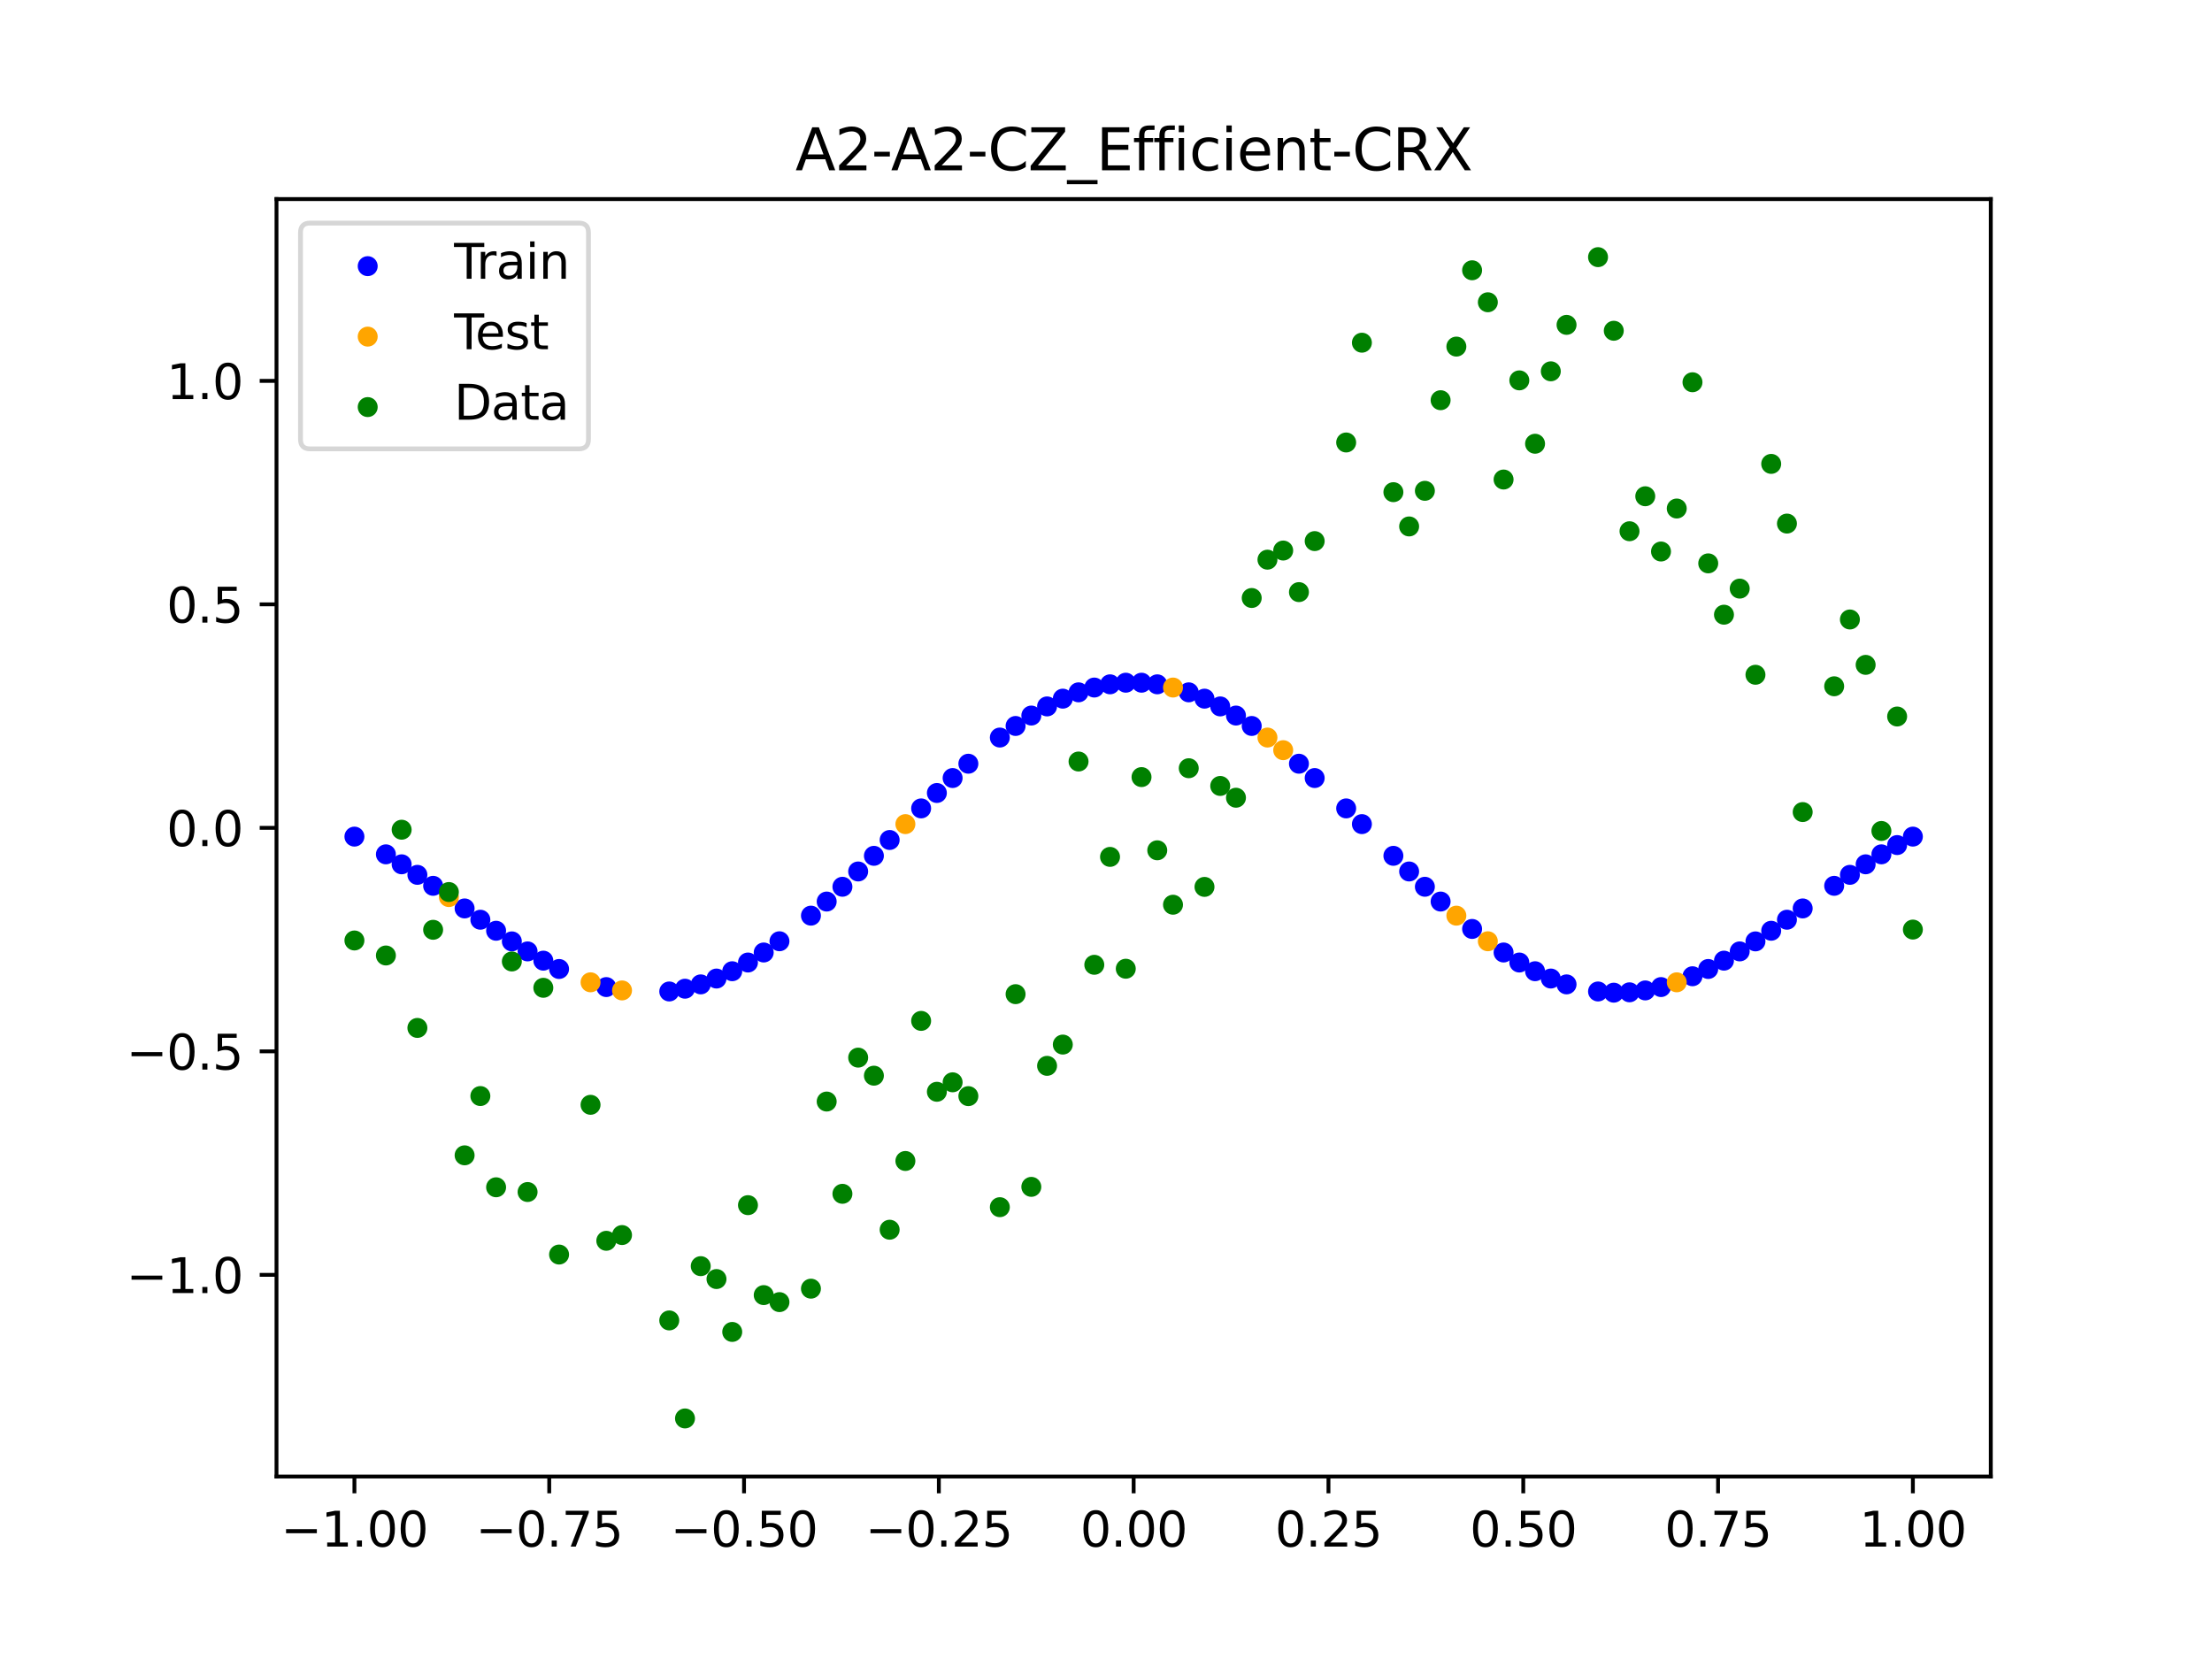 <?xml version="1.0" encoding="utf-8" standalone="no"?>
<!DOCTYPE svg PUBLIC "-//W3C//DTD SVG 1.1//EN"
  "http://www.w3.org/Graphics/SVG/1.1/DTD/svg11.dtd">
<svg xmlns:xlink="http://www.w3.org/1999/xlink" width="460.8pt" height="345.6pt" viewBox="0 0 460.8 345.6" xmlns="http://www.w3.org/2000/svg" version="1.1">
 <defs>
  <style type="text/css">*{stroke-linejoin: round; stroke-linecap: butt}</style>
 </defs>
 <g id="figure_1">
  <g id="patch_1">
   <path d="M 0 345.6 
L 460.8 345.6 
L 460.8 0 
L 0 0 
z
" style="fill: #ffffff"/>
  </g>
  <g id="axes_1">
   <g id="patch_2">
    <path d="M 57.6 307.584 
L 414.72 307.584 
L 414.72 41.472 
L 57.6 41.472 
z
" style="fill: #ffffff"/>
   </g>
   <g id="PathCollection_1">
    <defs>
     <path id="ma8ca97f639" d="M 0 1.581 
C 0.419 1.581 0.822 1.415 1.118 1.118 
C 1.415 0.822 1.581 0.419 1.581 0 
C 1.581 -0.419 1.415 -0.822 1.118 -1.118 
C 0.822 -1.415 0.419 -1.581 0 -1.581 
C -0.419 -1.581 -0.822 -1.415 -1.118 -1.118 
C -1.415 -0.822 -1.581 -0.419 -1.581 0 
C -1.581 0.419 -1.415 0.822 -1.118 1.118 
C -0.822 1.415 -0.419 1.581 0 1.581 
z
" style="stroke: #0000ff"/>
    </defs>
    <g clip-path="url(#p147952c67b)">
     <use xlink:href="#ma8ca97f639" x="178.772" y="181.544" style="fill: #0000ff; stroke: #0000ff"/>
     <use xlink:href="#ma8ca97f639" x="234.52" y="142.219" style="fill: #0000ff; stroke: #0000ff"/>
     <use xlink:href="#ma8ca97f639" x="142.699" y="205.965" style="fill: #0000ff; stroke: #0000ff"/>
     <use xlink:href="#ma8ca97f639" x="336.18" y="206.792" style="fill: #0000ff; stroke: #0000ff"/>
     <use xlink:href="#ma8ca97f639" x="198.448" y="162.081" style="fill: #0000ff; stroke: #0000ff"/>
     <use xlink:href="#ma8ca97f639" x="80.391" y="177.973" style="fill: #0000ff; stroke: #0000ff"/>
     <use xlink:href="#ma8ca97f639" x="382.091" y="184.533" style="fill: #0000ff; stroke: #0000ff"/>
     <use xlink:href="#ma8ca97f639" x="391.929" y="177.973" style="fill: #0000ff; stroke: #0000ff"/>
     <use xlink:href="#ma8ca97f639" x="106.626" y="196.107" style="fill: #0000ff; stroke: #0000ff"/>
     <use xlink:href="#ma8ca97f639" x="300.107" y="187.809" style="fill: #0000ff; stroke: #0000ff"/>
     <use xlink:href="#ma8ca97f639" x="159.096" y="198.422" style="fill: #0000ff; stroke: #0000ff"/>
     <use xlink:href="#ma8ca97f639" x="368.973" y="193.895" style="fill: #0000ff; stroke: #0000ff"/>
     <use xlink:href="#ma8ca97f639" x="319.783" y="202.325" style="fill: #0000ff; stroke: #0000ff"/>
     <use xlink:href="#ma8ca97f639" x="113.185" y="200.122" style="fill: #0000ff; stroke: #0000ff"/>
     <use xlink:href="#ma8ca97f639" x="398.487" y="174.282" style="fill: #0000ff; stroke: #0000ff"/>
     <use xlink:href="#ma8ca97f639" x="155.816" y="200.51" style="fill: #0000ff; stroke: #0000ff"/>
     <use xlink:href="#ma8ca97f639" x="355.856" y="201.857" style="fill: #0000ff; stroke: #0000ff"/>
     <use xlink:href="#ma8ca97f639" x="211.565" y="151.232" style="fill: #0000ff; stroke: #0000ff"/>
     <use xlink:href="#ma8ca97f639" x="126.302" y="205.626" style="fill: #0000ff; stroke: #0000ff"/>
     <use xlink:href="#ma8ca97f639" x="254.196" y="147.159" style="fill: #0000ff; stroke: #0000ff"/>
     <use xlink:href="#ma8ca97f639" x="270.593" y="159.098" style="fill: #0000ff; stroke: #0000ff"/>
     <use xlink:href="#ma8ca97f639" x="346.018" y="205.626" style="fill: #0000ff; stroke: #0000ff"/>
     <use xlink:href="#ma8ca97f639" x="290.269" y="178.284" style="fill: #0000ff; stroke: #0000ff"/>
     <use xlink:href="#ma8ca97f639" x="339.459" y="206.717" style="fill: #0000ff; stroke: #0000ff"/>
     <use xlink:href="#ma8ca97f639" x="241.079" y="142.557" style="fill: #0000ff; stroke: #0000ff"/>
     <use xlink:href="#ma8ca97f639" x="208.286" y="153.645" style="fill: #0000ff; stroke: #0000ff"/>
     <use xlink:href="#ma8ca97f639" x="195.168" y="165.194" style="fill: #0000ff; stroke: #0000ff"/>
     <use xlink:href="#ma8ca97f639" x="273.872" y="162.081" style="fill: #0000ff; stroke: #0000ff"/>
     <use xlink:href="#ma8ca97f639" x="306.666" y="193.515" style="fill: #0000ff; stroke: #0000ff"/>
     <use xlink:href="#ma8ca97f639" x="362.415" y="198.194" style="fill: #0000ff; stroke: #0000ff"/>
     <use xlink:href="#ma8ca97f639" x="172.213" y="187.809" style="fill: #0000ff; stroke: #0000ff"/>
     <use xlink:href="#ma8ca97f639" x="109.905" y="198.194" style="fill: #0000ff; stroke: #0000ff"/>
     <use xlink:href="#ma8ca97f639" x="326.342" y="205.065" style="fill: #0000ff; stroke: #0000ff"/>
     <use xlink:href="#ma8ca97f639" x="185.33" y="174.984" style="fill: #0000ff; stroke: #0000ff"/>
     <use xlink:href="#ma8ca97f639" x="86.95" y="182.246" style="fill: #0000ff; stroke: #0000ff"/>
     <use xlink:href="#ma8ca97f639" x="182.051" y="178.284" style="fill: #0000ff; stroke: #0000ff"/>
     <use xlink:href="#ma8ca97f639" x="214.844" y="149.063" style="fill: #0000ff; stroke: #0000ff"/>
     <use xlink:href="#ma8ca97f639" x="385.37" y="182.246" style="fill: #0000ff; stroke: #0000ff"/>
     <use xlink:href="#ma8ca97f639" x="280.431" y="168.404" style="fill: #0000ff; stroke: #0000ff"/>
     <use xlink:href="#ma8ca97f639" x="73.833" y="174.282" style="fill: #0000ff; stroke: #0000ff"/>
     <use xlink:href="#ma8ca97f639" x="90.229" y="184.533" style="fill: #0000ff; stroke: #0000ff"/>
     <use xlink:href="#ma8ca97f639" x="316.504" y="200.51" style="fill: #0000ff; stroke: #0000ff"/>
     <use xlink:href="#ma8ca97f639" x="83.671" y="180.05" style="fill: #0000ff; stroke: #0000ff"/>
     <use xlink:href="#ma8ca97f639" x="227.962" y="143.228" style="fill: #0000ff; stroke: #0000ff"/>
     <use xlink:href="#ma8ca97f639" x="342.739" y="206.325" style="fill: #0000ff; stroke: #0000ff"/>
     <use xlink:href="#ma8ca97f639" x="313.224" y="198.422" style="fill: #0000ff; stroke: #0000ff"/>
     <use xlink:href="#ma8ca97f639" x="221.403" y="145.542" style="fill: #0000ff; stroke: #0000ff"/>
     <use xlink:href="#ma8ca97f639" x="293.548" y="181.544" style="fill: #0000ff; stroke: #0000ff"/>
     <use xlink:href="#ma8ca97f639" x="247.638" y="144.227" style="fill: #0000ff; stroke: #0000ff"/>
     <use xlink:href="#ma8ca97f639" x="139.42" y="206.542" style="fill: #0000ff; stroke: #0000ff"/>
     <use xlink:href="#ma8ca97f639" x="96.788" y="189.243" style="fill: #0000ff; stroke: #0000ff"/>
     <use xlink:href="#ma8ca97f639" x="201.727" y="159.098" style="fill: #0000ff; stroke: #0000ff"/>
     <use xlink:href="#ma8ca97f639" x="152.537" y="202.325" style="fill: #0000ff; stroke: #0000ff"/>
     <use xlink:href="#ma8ca97f639" x="323.062" y="203.848" style="fill: #0000ff; stroke: #0000ff"/>
     <use xlink:href="#ma8ca97f639" x="168.934" y="190.747" style="fill: #0000ff; stroke: #0000ff"/>
     <use xlink:href="#ma8ca97f639" x="231.241" y="142.557" style="fill: #0000ff; stroke: #0000ff"/>
     <use xlink:href="#ma8ca97f639" x="257.476" y="149.063" style="fill: #0000ff; stroke: #0000ff"/>
     <use xlink:href="#ma8ca97f639" x="296.828" y="184.73" style="fill: #0000ff; stroke: #0000ff"/>
     <use xlink:href="#ma8ca97f639" x="250.917" y="145.542" style="fill: #0000ff; stroke: #0000ff"/>
     <use xlink:href="#ma8ca97f639" x="100.067" y="191.595" style="fill: #0000ff; stroke: #0000ff"/>
     <use xlink:href="#ma8ca97f639" x="283.71" y="171.679" style="fill: #0000ff; stroke: #0000ff"/>
     <use xlink:href="#ma8ca97f639" x="103.347" y="193.895" style="fill: #0000ff; stroke: #0000ff"/>
     <use xlink:href="#ma8ca97f639" x="224.682" y="144.227" style="fill: #0000ff; stroke: #0000ff"/>
     <use xlink:href="#ma8ca97f639" x="116.464" y="201.857" style="fill: #0000ff; stroke: #0000ff"/>
     <use xlink:href="#ma8ca97f639" x="365.694" y="196.107" style="fill: #0000ff; stroke: #0000ff"/>
     <use xlink:href="#ma8ca97f639" x="191.889" y="168.404" style="fill: #0000ff; stroke: #0000ff"/>
     <use xlink:href="#ma8ca97f639" x="332.9" y="206.542" style="fill: #0000ff; stroke: #0000ff"/>
     <use xlink:href="#ma8ca97f639" x="352.577" y="203.37" style="fill: #0000ff; stroke: #0000ff"/>
     <use xlink:href="#ma8ca97f639" x="237.8" y="142.219" style="fill: #0000ff; stroke: #0000ff"/>
     <use xlink:href="#ma8ca97f639" x="218.124" y="147.159" style="fill: #0000ff; stroke: #0000ff"/>
     <use xlink:href="#ma8ca97f639" x="175.492" y="184.73" style="fill: #0000ff; stroke: #0000ff"/>
     <use xlink:href="#ma8ca97f639" x="375.532" y="189.243" style="fill: #0000ff; stroke: #0000ff"/>
     <use xlink:href="#ma8ca97f639" x="388.649" y="180.05" style="fill: #0000ff; stroke: #0000ff"/>
     <use xlink:href="#ma8ca97f639" x="372.253" y="191.595" style="fill: #0000ff; stroke: #0000ff"/>
     <use xlink:href="#ma8ca97f639" x="395.208" y="176.043" style="fill: #0000ff; stroke: #0000ff"/>
     <use xlink:href="#ma8ca97f639" x="359.135" y="200.122" style="fill: #0000ff; stroke: #0000ff"/>
     <use xlink:href="#ma8ca97f639" x="149.258" y="203.848" style="fill: #0000ff; stroke: #0000ff"/>
     <use xlink:href="#ma8ca97f639" x="162.375" y="196.082" style="fill: #0000ff; stroke: #0000ff"/>
     <use xlink:href="#ma8ca97f639" x="145.978" y="205.065" style="fill: #0000ff; stroke: #0000ff"/>
     <use xlink:href="#ma8ca97f639" x="260.755" y="151.232" style="fill: #0000ff; stroke: #0000ff"/>
    </g>
   </g>
   <g id="PathCollection_2">
    <defs>
     <path id="m5a2b512eb5" d="M 0 1.581 
C 0.419 1.581 0.822 1.415 1.118 1.118 
C 1.415 0.822 1.581 0.419 1.581 0 
C 1.581 -0.419 1.415 -0.822 1.118 -1.118 
C 0.822 -1.415 0.419 -1.581 0 -1.581 
C -0.419 -1.581 -0.822 -1.415 -1.118 -1.118 
C -1.415 -0.822 -1.581 -0.419 -1.581 0 
C -1.581 0.419 -1.415 0.822 -1.118 1.118 
C -0.822 1.415 -0.419 1.581 0 1.581 
z
" style="stroke: #ffa500"/>
    </defs>
    <g clip-path="url(#p147952c67b)">
     <use xlink:href="#m5a2b512eb5" x="303.386" y="190.747" style="fill: #ffa500; stroke: #ffa500"/>
     <use xlink:href="#m5a2b512eb5" x="309.945" y="196.082" style="fill: #ffa500; stroke: #ffa500"/>
     <use xlink:href="#m5a2b512eb5" x="349.297" y="204.634" style="fill: #ffa500; stroke: #ffa500"/>
     <use xlink:href="#m5a2b512eb5" x="129.581" y="206.325" style="fill: #ffa500; stroke: #ffa500"/>
     <use xlink:href="#m5a2b512eb5" x="264.034" y="153.645" style="fill: #ffa500; stroke: #ffa500"/>
     <use xlink:href="#m5a2b512eb5" x="267.314" y="156.276" style="fill: #ffa500; stroke: #ffa500"/>
     <use xlink:href="#m5a2b512eb5" x="123.023" y="204.634" style="fill: #ffa500; stroke: #ffa500"/>
     <use xlink:href="#m5a2b512eb5" x="244.358" y="143.228" style="fill: #ffa500; stroke: #ffa500"/>
     <use xlink:href="#m5a2b512eb5" x="188.61" y="171.679" style="fill: #ffa500; stroke: #ffa500"/>
     <use xlink:href="#m5a2b512eb5" x="93.509" y="186.877" style="fill: #ffa500; stroke: #ffa500"/>
    </g>
   </g>
   <g id="PathCollection_3">
    <defs>
     <path id="m3a6bd3871b" d="M 0 1.581 
C 0.419 1.581 0.822 1.415 1.118 1.118 
C 1.415 0.822 1.581 0.419 1.581 0 
C 1.581 -0.419 1.415 -0.822 1.118 -1.118 
C 0.822 -1.415 0.419 -1.581 0 -1.581 
C -0.419 -1.581 -0.822 -1.415 -1.118 -1.118 
C -1.415 -0.822 -1.581 -0.419 -1.581 0 
C -1.581 0.419 -1.415 0.822 -1.118 1.118 
C -0.822 1.415 -0.419 1.581 0 1.581 
z
" style="stroke: #008000"/>
    </defs>
    <g clip-path="url(#p147952c67b)">
     <use xlink:href="#m3a6bd3871b" x="178.772" y="220.323" style="fill: #008000; stroke: #008000"/>
     <use xlink:href="#m3a6bd3871b" x="234.52" y="201.804" style="fill: #008000; stroke: #008000"/>
     <use xlink:href="#m3a6bd3871b" x="142.699" y="295.488" style="fill: #008000; stroke: #008000"/>
     <use xlink:href="#m3a6bd3871b" x="336.18" y="68.903" style="fill: #008000; stroke: #008000"/>
     <use xlink:href="#m3a6bd3871b" x="198.448" y="225.464" style="fill: #008000; stroke: #008000"/>
     <use xlink:href="#m3a6bd3871b" x="80.391" y="199.045" style="fill: #008000; stroke: #008000"/>
     <use xlink:href="#m3a6bd3871b" x="382.091" y="142.966" style="fill: #008000; stroke: #008000"/>
     <use xlink:href="#m3a6bd3871b" x="391.929" y="173.105" style="fill: #008000; stroke: #008000"/>
     <use xlink:href="#m3a6bd3871b" x="106.626" y="200.292" style="fill: #008000; stroke: #008000"/>
     <use xlink:href="#m3a6bd3871b" x="300.107" y="83.37" style="fill: #008000; stroke: #008000"/>
     <use xlink:href="#m3a6bd3871b" x="159.096" y="269.794" style="fill: #008000; stroke: #008000"/>
     <use xlink:href="#m3a6bd3871b" x="368.973" y="96.637" style="fill: #008000; stroke: #008000"/>
     <use xlink:href="#m3a6bd3871b" x="319.783" y="92.44" style="fill: #008000; stroke: #008000"/>
     <use xlink:href="#m3a6bd3871b" x="113.185" y="205.778" style="fill: #008000; stroke: #008000"/>
     <use xlink:href="#m3a6bd3871b" x="398.487" y="193.648" style="fill: #008000; stroke: #008000"/>
     <use xlink:href="#m3a6bd3871b" x="155.816" y="251.055" style="fill: #008000; stroke: #008000"/>
     <use xlink:href="#m3a6bd3871b" x="355.856" y="117.359" style="fill: #008000; stroke: #008000"/>
     <use xlink:href="#m3a6bd3871b" x="211.565" y="207.101" style="fill: #008000; stroke: #008000"/>
     <use xlink:href="#m3a6bd3871b" x="126.302" y="258.48" style="fill: #008000; stroke: #008000"/>
     <use xlink:href="#m3a6bd3871b" x="254.196" y="163.728" style="fill: #008000; stroke: #008000"/>
     <use xlink:href="#m3a6bd3871b" x="270.593" y="123.348" style="fill: #008000; stroke: #008000"/>
     <use xlink:href="#m3a6bd3871b" x="346.018" y="114.889" style="fill: #008000; stroke: #008000"/>
     <use xlink:href="#m3a6bd3871b" x="290.269" y="102.528" style="fill: #008000; stroke: #008000"/>
     <use xlink:href="#m3a6bd3871b" x="339.459" y="110.666" style="fill: #008000; stroke: #008000"/>
     <use xlink:href="#m3a6bd3871b" x="241.079" y="177.133" style="fill: #008000; stroke: #008000"/>
     <use xlink:href="#m3a6bd3871b" x="208.286" y="251.477" style="fill: #008000; stroke: #008000"/>
     <use xlink:href="#m3a6bd3871b" x="195.168" y="227.437" style="fill: #008000; stroke: #008000"/>
     <use xlink:href="#m3a6bd3871b" x="273.872" y="112.721" style="fill: #008000; stroke: #008000"/>
     <use xlink:href="#m3a6bd3871b" x="306.666" y="56.303" style="fill: #008000; stroke: #008000"/>
     <use xlink:href="#m3a6bd3871b" x="362.415" y="122.619" style="fill: #008000; stroke: #008000"/>
     <use xlink:href="#m3a6bd3871b" x="172.213" y="229.472" style="fill: #008000; stroke: #008000"/>
     <use xlink:href="#m3a6bd3871b" x="109.905" y="248.318" style="fill: #008000; stroke: #008000"/>
     <use xlink:href="#m3a6bd3871b" x="326.342" y="67.676" style="fill: #008000; stroke: #008000"/>
     <use xlink:href="#m3a6bd3871b" x="185.33" y="256.174" style="fill: #008000; stroke: #008000"/>
     <use xlink:href="#m3a6bd3871b" x="86.95" y="214.136" style="fill: #008000; stroke: #008000"/>
     <use xlink:href="#m3a6bd3871b" x="182.051" y="224.084" style="fill: #008000; stroke: #008000"/>
     <use xlink:href="#m3a6bd3871b" x="214.844" y="247.244" style="fill: #008000; stroke: #008000"/>
     <use xlink:href="#m3a6bd3871b" x="385.37" y="129.05" style="fill: #008000; stroke: #008000"/>
     <use xlink:href="#m3a6bd3871b" x="280.431" y="92.177" style="fill: #008000; stroke: #008000"/>
     <use xlink:href="#m3a6bd3871b" x="73.833" y="195.919" style="fill: #008000; stroke: #008000"/>
     <use xlink:href="#m3a6bd3871b" x="90.229" y="193.694" style="fill: #008000; stroke: #008000"/>
     <use xlink:href="#m3a6bd3871b" x="316.504" y="79.238" style="fill: #008000; stroke: #008000"/>
     <use xlink:href="#m3a6bd3871b" x="83.671" y="172.844" style="fill: #008000; stroke: #008000"/>
     <use xlink:href="#m3a6bd3871b" x="227.962" y="200.985" style="fill: #008000; stroke: #008000"/>
     <use xlink:href="#m3a6bd3871b" x="342.739" y="103.379" style="fill: #008000; stroke: #008000"/>
     <use xlink:href="#m3a6bd3871b" x="313.224" y="99.894" style="fill: #008000; stroke: #008000"/>
     <use xlink:href="#m3a6bd3871b" x="221.403" y="217.604" style="fill: #008000; stroke: #008000"/>
     <use xlink:href="#m3a6bd3871b" x="293.548" y="109.667" style="fill: #008000; stroke: #008000"/>
     <use xlink:href="#m3a6bd3871b" x="247.638" y="160.036" style="fill: #008000; stroke: #008000"/>
     <use xlink:href="#m3a6bd3871b" x="139.42" y="275.069" style="fill: #008000; stroke: #008000"/>
     <use xlink:href="#m3a6bd3871b" x="96.788" y="240.675" style="fill: #008000; stroke: #008000"/>
     <use xlink:href="#m3a6bd3871b" x="201.727" y="228.344" style="fill: #008000; stroke: #008000"/>
     <use xlink:href="#m3a6bd3871b" x="152.537" y="277.466" style="fill: #008000; stroke: #008000"/>
     <use xlink:href="#m3a6bd3871b" x="323.062" y="77.352" style="fill: #008000; stroke: #008000"/>
     <use xlink:href="#m3a6bd3871b" x="168.934" y="268.453" style="fill: #008000; stroke: #008000"/>
     <use xlink:href="#m3a6bd3871b" x="231.241" y="178.506" style="fill: #008000; stroke: #008000"/>
     <use xlink:href="#m3a6bd3871b" x="257.476" y="166.181" style="fill: #008000; stroke: #008000"/>
     <use xlink:href="#m3a6bd3871b" x="296.828" y="102.245" style="fill: #008000; stroke: #008000"/>
     <use xlink:href="#m3a6bd3871b" x="250.917" y="184.756" style="fill: #008000; stroke: #008000"/>
     <use xlink:href="#m3a6bd3871b" x="100.067" y="228.327" style="fill: #008000; stroke: #008000"/>
     <use xlink:href="#m3a6bd3871b" x="283.71" y="71.389" style="fill: #008000; stroke: #008000"/>
     <use xlink:href="#m3a6bd3871b" x="103.347" y="247.332" style="fill: #008000; stroke: #008000"/>
     <use xlink:href="#m3a6bd3871b" x="224.682" y="158.638" style="fill: #008000; stroke: #008000"/>
     <use xlink:href="#m3a6bd3871b" x="116.464" y="261.345" style="fill: #008000; stroke: #008000"/>
     <use xlink:href="#m3a6bd3871b" x="365.694" y="140.566" style="fill: #008000; stroke: #008000"/>
     <use xlink:href="#m3a6bd3871b" x="191.889" y="212.67" style="fill: #008000; stroke: #008000"/>
     <use xlink:href="#m3a6bd3871b" x="332.9" y="53.568" style="fill: #008000; stroke: #008000"/>
     <use xlink:href="#m3a6bd3871b" x="352.577" y="79.631" style="fill: #008000; stroke: #008000"/>
     <use xlink:href="#m3a6bd3871b" x="237.8" y="161.882" style="fill: #008000; stroke: #008000"/>
     <use xlink:href="#m3a6bd3871b" x="218.124" y="222.035" style="fill: #008000; stroke: #008000"/>
     <use xlink:href="#m3a6bd3871b" x="175.492" y="248.692" style="fill: #008000; stroke: #008000"/>
     <use xlink:href="#m3a6bd3871b" x="375.532" y="169.168" style="fill: #008000; stroke: #008000"/>
     <use xlink:href="#m3a6bd3871b" x="388.649" y="138.503" style="fill: #008000; stroke: #008000"/>
     <use xlink:href="#m3a6bd3871b" x="372.253" y="109.071" style="fill: #008000; stroke: #008000"/>
     <use xlink:href="#m3a6bd3871b" x="395.208" y="149.26" style="fill: #008000; stroke: #008000"/>
     <use xlink:href="#m3a6bd3871b" x="359.135" y="128.053" style="fill: #008000; stroke: #008000"/>
     <use xlink:href="#m3a6bd3871b" x="149.258" y="266.448" style="fill: #008000; stroke: #008000"/>
     <use xlink:href="#m3a6bd3871b" x="162.375" y="271.254" style="fill: #008000; stroke: #008000"/>
     <use xlink:href="#m3a6bd3871b" x="145.978" y="263.762" style="fill: #008000; stroke: #008000"/>
     <use xlink:href="#m3a6bd3871b" x="260.755" y="124.573" style="fill: #008000; stroke: #008000"/>
    </g>
   </g>
   <g id="PathCollection_4">
    <g clip-path="url(#p147952c67b)">
     <use xlink:href="#m3a6bd3871b" x="303.386" y="72.202" style="fill: #008000; stroke: #008000"/>
     <use xlink:href="#m3a6bd3871b" x="309.945" y="62.968" style="fill: #008000; stroke: #008000"/>
     <use xlink:href="#m3a6bd3871b" x="349.297" y="105.934" style="fill: #008000; stroke: #008000"/>
     <use xlink:href="#m3a6bd3871b" x="129.581" y="257.284" style="fill: #008000; stroke: #008000"/>
     <use xlink:href="#m3a6bd3871b" x="264.034" y="116.589" style="fill: #008000; stroke: #008000"/>
     <use xlink:href="#m3a6bd3871b" x="267.314" y="114.688" style="fill: #008000; stroke: #008000"/>
     <use xlink:href="#m3a6bd3871b" x="123.023" y="230.152" style="fill: #008000; stroke: #008000"/>
     <use xlink:href="#m3a6bd3871b" x="244.358" y="188.47" style="fill: #008000; stroke: #008000"/>
     <use xlink:href="#m3a6bd3871b" x="188.61" y="241.853" style="fill: #008000; stroke: #008000"/>
     <use xlink:href="#m3a6bd3871b" x="93.509" y="185.824" style="fill: #008000; stroke: #008000"/>
    </g>
   </g>
   <g id="matplotlib.axis_1">
    <g id="xtick_1">
     <g id="line2d_1">
      <defs>
       <path id="m23cffec6d2" d="M 0 0 
L 0 3.5 
" style="stroke: #000000; stroke-width: 0.8"/>
      </defs>
      <g>
       <use xlink:href="#m23cffec6d2" x="73.833" y="307.584" style="stroke: #000000; stroke-width: 0.8"/>
      </g>
     </g>
     <g id="text_1">
      <!-- −1.00 -->
      <g transform="translate(58.51 322.182) scale(0.1 -0.1)">
       <defs>
        <path id="DejaVuSans-2212" d="M 678 2272 
L 4684 2272 
L 4684 1741 
L 678 1741 
L 678 2272 
z
" transform="scale(0.016)"/>
        <path id="DejaVuSans-31" d="M 794 531 
L 1825 531 
L 1825 4091 
L 703 3866 
L 703 4441 
L 1819 4666 
L 2450 4666 
L 2450 531 
L 3481 531 
L 3481 0 
L 794 0 
L 794 531 
z
" transform="scale(0.016)"/>
        <path id="DejaVuSans-2e" d="M 684 794 
L 1344 794 
L 1344 0 
L 684 0 
L 684 794 
z
" transform="scale(0.016)"/>
        <path id="DejaVuSans-30" d="M 2034 4250 
Q 1547 4250 1301 3770 
Q 1056 3291 1056 2328 
Q 1056 1369 1301 889 
Q 1547 409 2034 409 
Q 2525 409 2770 889 
Q 3016 1369 3016 2328 
Q 3016 3291 2770 3770 
Q 2525 4250 2034 4250 
z
M 2034 4750 
Q 2819 4750 3233 4129 
Q 3647 3509 3647 2328 
Q 3647 1150 3233 529 
Q 2819 -91 2034 -91 
Q 1250 -91 836 529 
Q 422 1150 422 2328 
Q 422 3509 836 4129 
Q 1250 4750 2034 4750 
z
" transform="scale(0.016)"/>
       </defs>
       <use xlink:href="#DejaVuSans-2212"/>
       <use xlink:href="#DejaVuSans-31" x="83.789"/>
       <use xlink:href="#DejaVuSans-2e" x="147.412"/>
       <use xlink:href="#DejaVuSans-30" x="179.199"/>
       <use xlink:href="#DejaVuSans-30" x="242.822"/>
      </g>
     </g>
    </g>
    <g id="xtick_2">
     <g id="line2d_2">
      <g>
       <use xlink:href="#m23cffec6d2" x="114.415" y="307.584" style="stroke: #000000; stroke-width: 0.8"/>
      </g>
     </g>
     <g id="text_2">
      <!-- −0.75 -->
      <g transform="translate(99.092 322.182) scale(0.1 -0.1)">
       <defs>
        <path id="DejaVuSans-37" d="M 525 4666 
L 3525 4666 
L 3525 4397 
L 1831 0 
L 1172 0 
L 2766 4134 
L 525 4134 
L 525 4666 
z
" transform="scale(0.016)"/>
        <path id="DejaVuSans-35" d="M 691 4666 
L 3169 4666 
L 3169 4134 
L 1269 4134 
L 1269 2991 
Q 1406 3038 1543 3061 
Q 1681 3084 1819 3084 
Q 2600 3084 3056 2656 
Q 3513 2228 3513 1497 
Q 3513 744 3044 326 
Q 2575 -91 1722 -91 
Q 1428 -91 1123 -41 
Q 819 9 494 109 
L 494 744 
Q 775 591 1075 516 
Q 1375 441 1709 441 
Q 2250 441 2565 725 
Q 2881 1009 2881 1497 
Q 2881 1984 2565 2268 
Q 2250 2553 1709 2553 
Q 1456 2553 1204 2497 
Q 953 2441 691 2322 
L 691 4666 
z
" transform="scale(0.016)"/>
       </defs>
       <use xlink:href="#DejaVuSans-2212"/>
       <use xlink:href="#DejaVuSans-30" x="83.789"/>
       <use xlink:href="#DejaVuSans-2e" x="147.412"/>
       <use xlink:href="#DejaVuSans-37" x="179.199"/>
       <use xlink:href="#DejaVuSans-35" x="242.822"/>
      </g>
     </g>
    </g>
    <g id="xtick_3">
     <g id="line2d_3">
      <g>
       <use xlink:href="#m23cffec6d2" x="154.996" y="307.584" style="stroke: #000000; stroke-width: 0.8"/>
      </g>
     </g>
     <g id="text_3">
      <!-- −0.50 -->
      <g transform="translate(139.674 322.182) scale(0.1 -0.1)">
       <use xlink:href="#DejaVuSans-2212"/>
       <use xlink:href="#DejaVuSans-30" x="83.789"/>
       <use xlink:href="#DejaVuSans-2e" x="147.412"/>
       <use xlink:href="#DejaVuSans-35" x="179.199"/>
       <use xlink:href="#DejaVuSans-30" x="242.822"/>
      </g>
     </g>
    </g>
    <g id="xtick_4">
     <g id="line2d_4">
      <g>
       <use xlink:href="#m23cffec6d2" x="195.578" y="307.584" style="stroke: #000000; stroke-width: 0.8"/>
      </g>
     </g>
     <g id="text_4">
      <!-- −0.25 -->
      <g transform="translate(180.256 322.182) scale(0.1 -0.1)">
       <defs>
        <path id="DejaVuSans-32" d="M 1228 531 
L 3431 531 
L 3431 0 
L 469 0 
L 469 531 
Q 828 903 1448 1529 
Q 2069 2156 2228 2338 
Q 2531 2678 2651 2914 
Q 2772 3150 2772 3378 
Q 2772 3750 2511 3984 
Q 2250 4219 1831 4219 
Q 1534 4219 1204 4116 
Q 875 4013 500 3803 
L 500 4441 
Q 881 4594 1212 4672 
Q 1544 4750 1819 4750 
Q 2544 4750 2975 4387 
Q 3406 4025 3406 3419 
Q 3406 3131 3298 2873 
Q 3191 2616 2906 2266 
Q 2828 2175 2409 1742 
Q 1991 1309 1228 531 
z
" transform="scale(0.016)"/>
       </defs>
       <use xlink:href="#DejaVuSans-2212"/>
       <use xlink:href="#DejaVuSans-30" x="83.789"/>
       <use xlink:href="#DejaVuSans-2e" x="147.412"/>
       <use xlink:href="#DejaVuSans-32" x="179.199"/>
       <use xlink:href="#DejaVuSans-35" x="242.822"/>
      </g>
     </g>
    </g>
    <g id="xtick_5">
     <g id="line2d_5">
      <g>
       <use xlink:href="#m23cffec6d2" x="236.16" y="307.584" style="stroke: #000000; stroke-width: 0.8"/>
      </g>
     </g>
     <g id="text_5">
      <!-- 0.00 -->
      <g transform="translate(225.027 322.182) scale(0.1 -0.1)">
       <use xlink:href="#DejaVuSans-30"/>
       <use xlink:href="#DejaVuSans-2e" x="63.623"/>
       <use xlink:href="#DejaVuSans-30" x="95.41"/>
       <use xlink:href="#DejaVuSans-30" x="159.033"/>
      </g>
     </g>
    </g>
    <g id="xtick_6">
     <g id="line2d_6">
      <g>
       <use xlink:href="#m23cffec6d2" x="276.742" y="307.584" style="stroke: #000000; stroke-width: 0.8"/>
      </g>
     </g>
     <g id="text_6">
      <!-- 0.25 -->
      <g transform="translate(265.609 322.182) scale(0.1 -0.1)">
       <use xlink:href="#DejaVuSans-30"/>
       <use xlink:href="#DejaVuSans-2e" x="63.623"/>
       <use xlink:href="#DejaVuSans-32" x="95.41"/>
       <use xlink:href="#DejaVuSans-35" x="159.033"/>
      </g>
     </g>
    </g>
    <g id="xtick_7">
     <g id="line2d_7">
      <g>
       <use xlink:href="#m23cffec6d2" x="317.324" y="307.584" style="stroke: #000000; stroke-width: 0.8"/>
      </g>
     </g>
     <g id="text_7">
      <!-- 0.50 -->
      <g transform="translate(306.191 322.182) scale(0.1 -0.1)">
       <use xlink:href="#DejaVuSans-30"/>
       <use xlink:href="#DejaVuSans-2e" x="63.623"/>
       <use xlink:href="#DejaVuSans-35" x="95.41"/>
       <use xlink:href="#DejaVuSans-30" x="159.033"/>
      </g>
     </g>
    </g>
    <g id="xtick_8">
     <g id="line2d_8">
      <g>
       <use xlink:href="#m23cffec6d2" x="357.905" y="307.584" style="stroke: #000000; stroke-width: 0.8"/>
      </g>
     </g>
     <g id="text_8">
      <!-- 0.75 -->
      <g transform="translate(346.773 322.182) scale(0.1 -0.1)">
       <use xlink:href="#DejaVuSans-30"/>
       <use xlink:href="#DejaVuSans-2e" x="63.623"/>
       <use xlink:href="#DejaVuSans-37" x="95.41"/>
       <use xlink:href="#DejaVuSans-35" x="159.033"/>
      </g>
     </g>
    </g>
    <g id="xtick_9">
     <g id="line2d_9">
      <g>
       <use xlink:href="#m23cffec6d2" x="398.487" y="307.584" style="stroke: #000000; stroke-width: 0.8"/>
      </g>
     </g>
     <g id="text_9">
      <!-- 1.00 -->
      <g transform="translate(387.354 322.182) scale(0.1 -0.1)">
       <use xlink:href="#DejaVuSans-31"/>
       <use xlink:href="#DejaVuSans-2e" x="63.623"/>
       <use xlink:href="#DejaVuSans-30" x="95.41"/>
       <use xlink:href="#DejaVuSans-30" x="159.033"/>
      </g>
     </g>
    </g>
   </g>
   <g id="matplotlib.axis_2">
    <g id="ytick_1">
     <g id="line2d_10">
      <defs>
       <path id="m5eade79979" d="M 0 0 
L -3.5 0 
" style="stroke: #000000; stroke-width: 0.8"/>
      </defs>
      <g>
       <use xlink:href="#m5eade79979" x="57.6" y="265.57" style="stroke: #000000; stroke-width: 0.8"/>
      </g>
     </g>
     <g id="text_10">
      <!-- −1.0 -->
      <g transform="translate(26.317 269.37) scale(0.1 -0.1)">
       <use xlink:href="#DejaVuSans-2212"/>
       <use xlink:href="#DejaVuSans-31" x="83.789"/>
       <use xlink:href="#DejaVuSans-2e" x="147.412"/>
       <use xlink:href="#DejaVuSans-30" x="179.199"/>
      </g>
     </g>
    </g>
    <g id="ytick_2">
     <g id="line2d_11">
      <g>
       <use xlink:href="#m5eade79979" x="57.6" y="219.014" style="stroke: #000000; stroke-width: 0.8"/>
      </g>
     </g>
     <g id="text_11">
      <!-- −0.5 -->
      <g transform="translate(26.317 222.813) scale(0.1 -0.1)">
       <use xlink:href="#DejaVuSans-2212"/>
       <use xlink:href="#DejaVuSans-30" x="83.789"/>
       <use xlink:href="#DejaVuSans-2e" x="147.412"/>
       <use xlink:href="#DejaVuSans-35" x="179.199"/>
      </g>
     </g>
    </g>
    <g id="ytick_3">
     <g id="line2d_12">
      <g>
       <use xlink:href="#m5eade79979" x="57.6" y="172.457" style="stroke: #000000; stroke-width: 0.8"/>
      </g>
     </g>
     <g id="text_12">
      <!-- 0.0 -->
      <g transform="translate(34.697 176.256) scale(0.1 -0.1)">
       <use xlink:href="#DejaVuSans-30"/>
       <use xlink:href="#DejaVuSans-2e" x="63.623"/>
       <use xlink:href="#DejaVuSans-30" x="95.41"/>
      </g>
     </g>
    </g>
    <g id="ytick_4">
     <g id="line2d_13">
      <g>
       <use xlink:href="#m5eade79979" x="57.6" y="125.9" style="stroke: #000000; stroke-width: 0.8"/>
      </g>
     </g>
     <g id="text_13">
      <!-- 0.5 -->
      <g transform="translate(34.697 129.699) scale(0.1 -0.1)">
       <use xlink:href="#DejaVuSans-30"/>
       <use xlink:href="#DejaVuSans-2e" x="63.623"/>
       <use xlink:href="#DejaVuSans-35" x="95.41"/>
      </g>
     </g>
    </g>
    <g id="ytick_5">
     <g id="line2d_14">
      <g>
       <use xlink:href="#m5eade79979" x="57.6" y="79.343" style="stroke: #000000; stroke-width: 0.8"/>
      </g>
     </g>
     <g id="text_14">
      <!-- 1.0 -->
      <g transform="translate(34.697 83.143) scale(0.1 -0.1)">
       <use xlink:href="#DejaVuSans-31"/>
       <use xlink:href="#DejaVuSans-2e" x="63.623"/>
       <use xlink:href="#DejaVuSans-30" x="95.41"/>
      </g>
     </g>
    </g>
   </g>
   <g id="patch_3">
    <path d="M 57.6 307.584 
L 57.6 41.472 
" style="fill: none; stroke: #000000; stroke-width: 0.8; stroke-linejoin: miter; stroke-linecap: square"/>
   </g>
   <g id="patch_4">
    <path d="M 414.72 307.584 
L 414.72 41.472 
" style="fill: none; stroke: #000000; stroke-width: 0.8; stroke-linejoin: miter; stroke-linecap: square"/>
   </g>
   <g id="patch_5">
    <path d="M 57.6 307.584 
L 414.72 307.584 
" style="fill: none; stroke: #000000; stroke-width: 0.8; stroke-linejoin: miter; stroke-linecap: square"/>
   </g>
   <g id="patch_6">
    <path d="M 57.6 41.472 
L 414.72 41.472 
" style="fill: none; stroke: #000000; stroke-width: 0.8; stroke-linejoin: miter; stroke-linecap: square"/>
   </g>
   <g id="text_15">
    <!-- A2-A2-CZ_Efficient-CRX -->
    <g transform="translate(165.694 35.472) scale(0.12 -0.12)">
     <defs>
      <path id="DejaVuSans-41" d="M 2188 4044 
L 1331 1722 
L 3047 1722 
L 2188 4044 
z
M 1831 4666 
L 2547 4666 
L 4325 0 
L 3669 0 
L 3244 1197 
L 1141 1197 
L 716 0 
L 50 0 
L 1831 4666 
z
" transform="scale(0.016)"/>
      <path id="DejaVuSans-2d" d="M 313 2009 
L 1997 2009 
L 1997 1497 
L 313 1497 
L 313 2009 
z
" transform="scale(0.016)"/>
      <path id="DejaVuSans-43" d="M 4122 4306 
L 4122 3641 
Q 3803 3938 3442 4084 
Q 3081 4231 2675 4231 
Q 1875 4231 1450 3742 
Q 1025 3253 1025 2328 
Q 1025 1406 1450 917 
Q 1875 428 2675 428 
Q 3081 428 3442 575 
Q 3803 722 4122 1019 
L 4122 359 
Q 3791 134 3420 21 
Q 3050 -91 2638 -91 
Q 1578 -91 968 557 
Q 359 1206 359 2328 
Q 359 3453 968 4101 
Q 1578 4750 2638 4750 
Q 3056 4750 3426 4639 
Q 3797 4528 4122 4306 
z
" transform="scale(0.016)"/>
      <path id="DejaVuSans-5a" d="M 359 4666 
L 4025 4666 
L 4025 4184 
L 1075 531 
L 4097 531 
L 4097 0 
L 288 0 
L 288 481 
L 3238 4134 
L 359 4134 
L 359 4666 
z
" transform="scale(0.016)"/>
      <path id="DejaVuSans-5f" d="M 3263 -1063 
L 3263 -1509 
L -63 -1509 
L -63 -1063 
L 3263 -1063 
z
" transform="scale(0.016)"/>
      <path id="DejaVuSans-45" d="M 628 4666 
L 3578 4666 
L 3578 4134 
L 1259 4134 
L 1259 2753 
L 3481 2753 
L 3481 2222 
L 1259 2222 
L 1259 531 
L 3634 531 
L 3634 0 
L 628 0 
L 628 4666 
z
" transform="scale(0.016)"/>
      <path id="DejaVuSans-66" d="M 2375 4863 
L 2375 4384 
L 1825 4384 
Q 1516 4384 1395 4259 
Q 1275 4134 1275 3809 
L 1275 3500 
L 2222 3500 
L 2222 3053 
L 1275 3053 
L 1275 0 
L 697 0 
L 697 3053 
L 147 3053 
L 147 3500 
L 697 3500 
L 697 3744 
Q 697 4328 969 4595 
Q 1241 4863 1831 4863 
L 2375 4863 
z
" transform="scale(0.016)"/>
      <path id="DejaVuSans-69" d="M 603 3500 
L 1178 3500 
L 1178 0 
L 603 0 
L 603 3500 
z
M 603 4863 
L 1178 4863 
L 1178 4134 
L 603 4134 
L 603 4863 
z
" transform="scale(0.016)"/>
      <path id="DejaVuSans-63" d="M 3122 3366 
L 3122 2828 
Q 2878 2963 2633 3030 
Q 2388 3097 2138 3097 
Q 1578 3097 1268 2742 
Q 959 2388 959 1747 
Q 959 1106 1268 751 
Q 1578 397 2138 397 
Q 2388 397 2633 464 
Q 2878 531 3122 666 
L 3122 134 
Q 2881 22 2623 -34 
Q 2366 -91 2075 -91 
Q 1284 -91 818 406 
Q 353 903 353 1747 
Q 353 2603 823 3093 
Q 1294 3584 2113 3584 
Q 2378 3584 2631 3529 
Q 2884 3475 3122 3366 
z
" transform="scale(0.016)"/>
      <path id="DejaVuSans-65" d="M 3597 1894 
L 3597 1613 
L 953 1613 
Q 991 1019 1311 708 
Q 1631 397 2203 397 
Q 2534 397 2845 478 
Q 3156 559 3463 722 
L 3463 178 
Q 3153 47 2828 -22 
Q 2503 -91 2169 -91 
Q 1331 -91 842 396 
Q 353 884 353 1716 
Q 353 2575 817 3079 
Q 1281 3584 2069 3584 
Q 2775 3584 3186 3129 
Q 3597 2675 3597 1894 
z
M 3022 2063 
Q 3016 2534 2758 2815 
Q 2500 3097 2075 3097 
Q 1594 3097 1305 2825 
Q 1016 2553 972 2059 
L 3022 2063 
z
" transform="scale(0.016)"/>
      <path id="DejaVuSans-6e" d="M 3513 2113 
L 3513 0 
L 2938 0 
L 2938 2094 
Q 2938 2591 2744 2837 
Q 2550 3084 2163 3084 
Q 1697 3084 1428 2787 
Q 1159 2491 1159 1978 
L 1159 0 
L 581 0 
L 581 3500 
L 1159 3500 
L 1159 2956 
Q 1366 3272 1645 3428 
Q 1925 3584 2291 3584 
Q 2894 3584 3203 3211 
Q 3513 2838 3513 2113 
z
" transform="scale(0.016)"/>
      <path id="DejaVuSans-74" d="M 1172 4494 
L 1172 3500 
L 2356 3500 
L 2356 3053 
L 1172 3053 
L 1172 1153 
Q 1172 725 1289 603 
Q 1406 481 1766 481 
L 2356 481 
L 2356 0 
L 1766 0 
Q 1100 0 847 248 
Q 594 497 594 1153 
L 594 3053 
L 172 3053 
L 172 3500 
L 594 3500 
L 594 4494 
L 1172 4494 
z
" transform="scale(0.016)"/>
      <path id="DejaVuSans-52" d="M 2841 2188 
Q 3044 2119 3236 1894 
Q 3428 1669 3622 1275 
L 4263 0 
L 3584 0 
L 2988 1197 
Q 2756 1666 2539 1819 
Q 2322 1972 1947 1972 
L 1259 1972 
L 1259 0 
L 628 0 
L 628 4666 
L 2053 4666 
Q 2853 4666 3247 4331 
Q 3641 3997 3641 3322 
Q 3641 2881 3436 2590 
Q 3231 2300 2841 2188 
z
M 1259 4147 
L 1259 2491 
L 2053 2491 
Q 2509 2491 2742 2702 
Q 2975 2913 2975 3322 
Q 2975 3731 2742 3939 
Q 2509 4147 2053 4147 
L 1259 4147 
z
" transform="scale(0.016)"/>
      <path id="DejaVuSans-58" d="M 403 4666 
L 1081 4666 
L 2241 2931 
L 3406 4666 
L 4084 4666 
L 2584 2425 
L 4184 0 
L 3506 0 
L 2194 1984 
L 872 0 
L 191 0 
L 1856 2491 
L 403 4666 
z
" transform="scale(0.016)"/>
     </defs>
     <use xlink:href="#DejaVuSans-41"/>
     <use xlink:href="#DejaVuSans-32" x="68.408"/>
     <use xlink:href="#DejaVuSans-2d" x="132.031"/>
     <use xlink:href="#DejaVuSans-41" x="165.865"/>
     <use xlink:href="#DejaVuSans-32" x="234.273"/>
     <use xlink:href="#DejaVuSans-2d" x="297.896"/>
     <use xlink:href="#DejaVuSans-43" x="333.98"/>
     <use xlink:href="#DejaVuSans-5a" x="403.805"/>
     <use xlink:href="#DejaVuSans-5f" x="472.311"/>
     <use xlink:href="#DejaVuSans-45" x="522.311"/>
     <use xlink:href="#DejaVuSans-66" x="585.494"/>
     <use xlink:href="#DejaVuSans-66" x="620.699"/>
     <use xlink:href="#DejaVuSans-69" x="655.904"/>
     <use xlink:href="#DejaVuSans-63" x="683.688"/>
     <use xlink:href="#DejaVuSans-69" x="738.668"/>
     <use xlink:href="#DejaVuSans-65" x="766.451"/>
     <use xlink:href="#DejaVuSans-6e" x="827.975"/>
     <use xlink:href="#DejaVuSans-74" x="891.354"/>
     <use xlink:href="#DejaVuSans-2d" x="930.562"/>
     <use xlink:href="#DejaVuSans-43" x="966.646"/>
     <use xlink:href="#DejaVuSans-52" x="1036.471"/>
     <use xlink:href="#DejaVuSans-58" x="1105.953"/>
    </g>
   </g>
   <g id="legend_1">
    <g id="patch_7">
     <path d="M 64.6 93.506 
L 120.588 93.506 
Q 122.588 93.506 122.588 91.506 
L 122.588 48.472 
Q 122.588 46.472 120.588 46.472 
L 64.6 46.472 
Q 62.6 46.472 62.6 48.472 
L 62.6 91.506 
Q 62.6 93.506 64.6 93.506 
z
" style="fill: #ffffff; opacity: 0.8; stroke: #cccccc; stroke-linejoin: miter"/>
    </g>
    <g id="PathCollection_5">
     <g>
      <use xlink:href="#ma8ca97f639" x="76.6" y="55.445" style="fill: #0000ff; stroke: #0000ff"/>
     </g>
    </g>
    <g id="text_16">
     <!-- Train -->
     <g transform="translate(94.6 58.07) scale(0.1 -0.1)">
      <defs>
       <path id="DejaVuSans-54" d="M -19 4666 
L 3928 4666 
L 3928 4134 
L 2272 4134 
L 2272 0 
L 1638 0 
L 1638 4134 
L -19 4134 
L -19 4666 
z
" transform="scale(0.016)"/>
       <path id="DejaVuSans-72" d="M 2631 2963 
Q 2534 3019 2420 3045 
Q 2306 3072 2169 3072 
Q 1681 3072 1420 2755 
Q 1159 2438 1159 1844 
L 1159 0 
L 581 0 
L 581 3500 
L 1159 3500 
L 1159 2956 
Q 1341 3275 1631 3429 
Q 1922 3584 2338 3584 
Q 2397 3584 2469 3576 
Q 2541 3569 2628 3553 
L 2631 2963 
z
" transform="scale(0.016)"/>
       <path id="DejaVuSans-61" d="M 2194 1759 
Q 1497 1759 1228 1600 
Q 959 1441 959 1056 
Q 959 750 1161 570 
Q 1363 391 1709 391 
Q 2188 391 2477 730 
Q 2766 1069 2766 1631 
L 2766 1759 
L 2194 1759 
z
M 3341 1997 
L 3341 0 
L 2766 0 
L 2766 531 
Q 2569 213 2275 61 
Q 1981 -91 1556 -91 
Q 1019 -91 701 211 
Q 384 513 384 1019 
Q 384 1609 779 1909 
Q 1175 2209 1959 2209 
L 2766 2209 
L 2766 2266 
Q 2766 2663 2505 2880 
Q 2244 3097 1772 3097 
Q 1472 3097 1187 3025 
Q 903 2953 641 2809 
L 641 3341 
Q 956 3463 1253 3523 
Q 1550 3584 1831 3584 
Q 2591 3584 2966 3190 
Q 3341 2797 3341 1997 
z
" transform="scale(0.016)"/>
      </defs>
      <use xlink:href="#DejaVuSans-54"/>
      <use xlink:href="#DejaVuSans-72" x="46.334"/>
      <use xlink:href="#DejaVuSans-61" x="87.447"/>
      <use xlink:href="#DejaVuSans-69" x="148.727"/>
      <use xlink:href="#DejaVuSans-6e" x="176.51"/>
     </g>
    </g>
    <g id="PathCollection_6">
     <g>
      <use xlink:href="#m5a2b512eb5" x="76.6" y="70.124" style="fill: #ffa500; stroke: #ffa500"/>
     </g>
    </g>
    <g id="text_17">
     <!-- Test -->
     <g transform="translate(94.6 72.749) scale(0.1 -0.1)">
      <defs>
       <path id="DejaVuSans-73" d="M 2834 3397 
L 2834 2853 
Q 2591 2978 2328 3040 
Q 2066 3103 1784 3103 
Q 1356 3103 1142 2972 
Q 928 2841 928 2578 
Q 928 2378 1081 2264 
Q 1234 2150 1697 2047 
L 1894 2003 
Q 2506 1872 2764 1633 
Q 3022 1394 3022 966 
Q 3022 478 2636 193 
Q 2250 -91 1575 -91 
Q 1294 -91 989 -36 
Q 684 19 347 128 
L 347 722 
Q 666 556 975 473 
Q 1284 391 1588 391 
Q 1994 391 2212 530 
Q 2431 669 2431 922 
Q 2431 1156 2273 1281 
Q 2116 1406 1581 1522 
L 1381 1569 
Q 847 1681 609 1914 
Q 372 2147 372 2553 
Q 372 3047 722 3315 
Q 1072 3584 1716 3584 
Q 2034 3584 2315 3537 
Q 2597 3491 2834 3397 
z
" transform="scale(0.016)"/>
      </defs>
      <use xlink:href="#DejaVuSans-54"/>
      <use xlink:href="#DejaVuSans-65" x="44.084"/>
      <use xlink:href="#DejaVuSans-73" x="105.607"/>
      <use xlink:href="#DejaVuSans-74" x="157.707"/>
     </g>
    </g>
    <g id="PathCollection_7">
     <g>
      <use xlink:href="#m3a6bd3871b" x="76.6" y="84.802" style="fill: #008000; stroke: #008000"/>
     </g>
    </g>
    <g id="text_18">
     <!-- Data -->
     <g transform="translate(94.6 87.427) scale(0.1 -0.1)">
      <defs>
       <path id="DejaVuSans-44" d="M 1259 4147 
L 1259 519 
L 2022 519 
Q 2988 519 3436 956 
Q 3884 1394 3884 2338 
Q 3884 3275 3436 3711 
Q 2988 4147 2022 4147 
L 1259 4147 
z
M 628 4666 
L 1925 4666 
Q 3281 4666 3915 4102 
Q 4550 3538 4550 2338 
Q 4550 1131 3912 565 
Q 3275 0 1925 0 
L 628 0 
L 628 4666 
z
" transform="scale(0.016)"/>
      </defs>
      <use xlink:href="#DejaVuSans-44"/>
      <use xlink:href="#DejaVuSans-61" x="77.002"/>
      <use xlink:href="#DejaVuSans-74" x="138.281"/>
      <use xlink:href="#DejaVuSans-61" x="177.49"/>
     </g>
    </g>
   </g>
  </g>
 </g>
 <defs>
  <clipPath id="p147952c67b">
   <rect x="57.6" y="41.472" width="357.12" height="266.112"/>
  </clipPath>
 </defs>
</svg>
